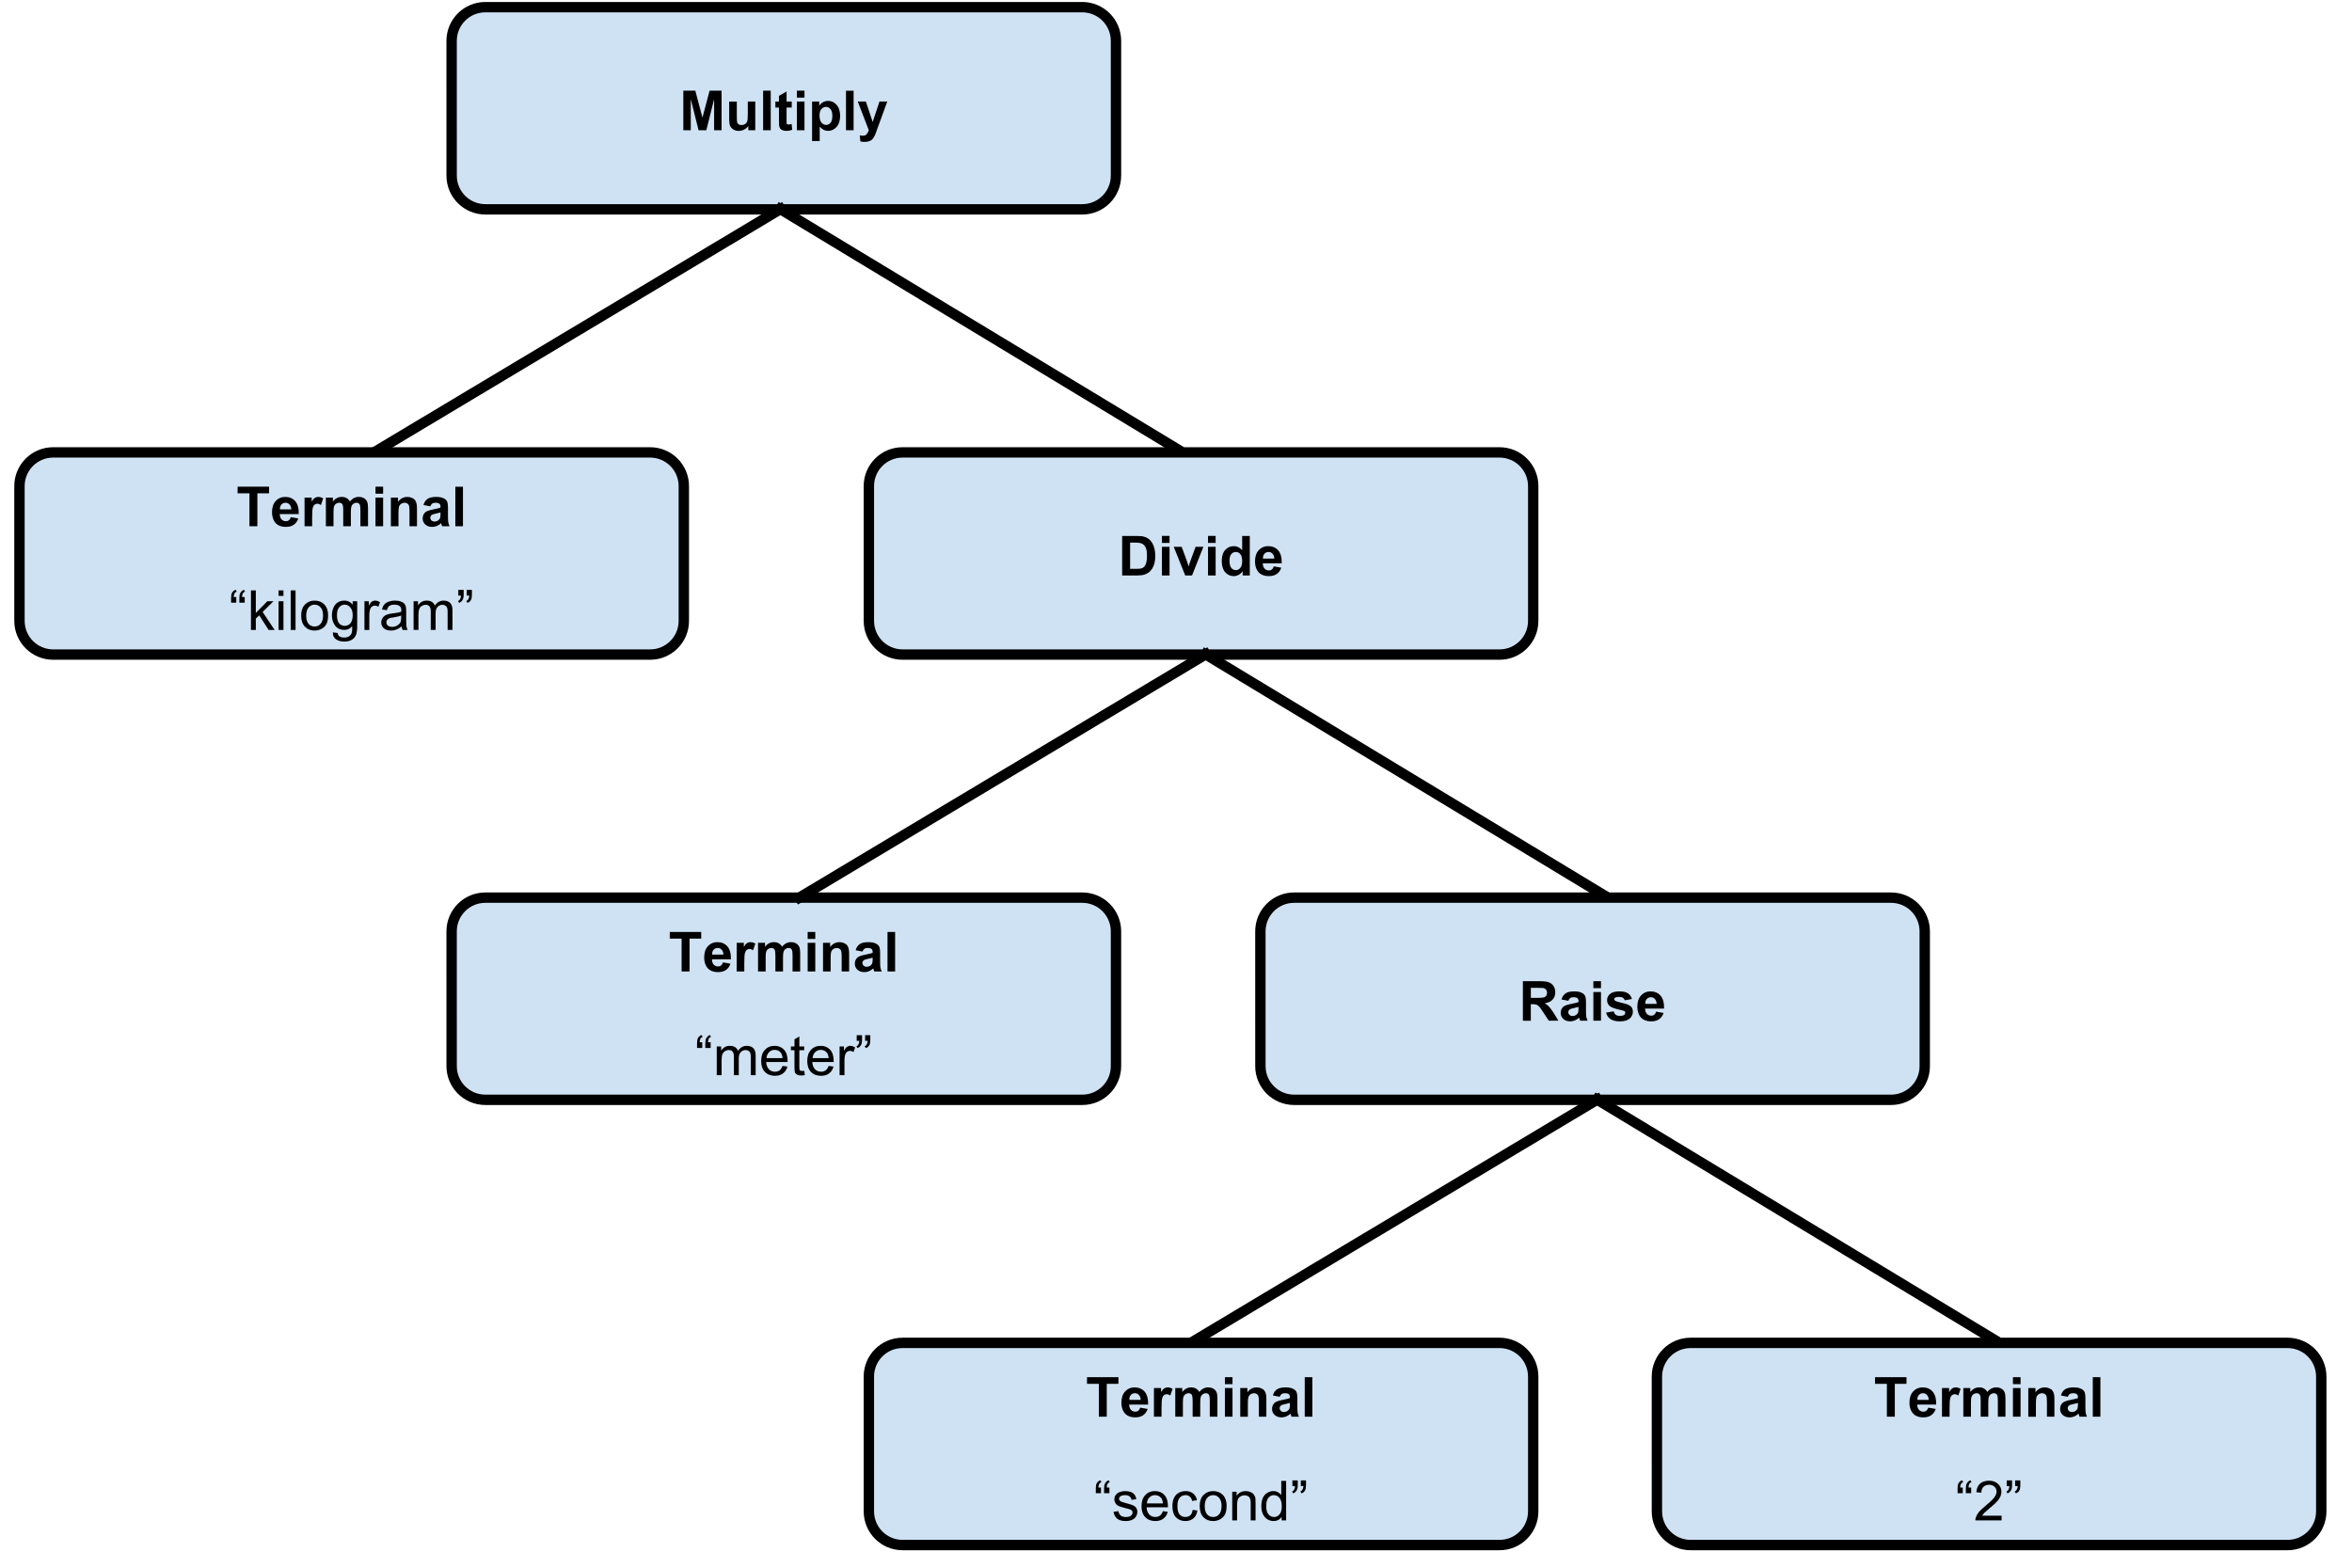<svg version="1.1" viewBox="0.0 0.0 226.772 151.181" fill="none" stroke="none" stroke-linecap="square" stroke-miterlimit="10" xmlns:xlink="http://www.w3.org/1999/xlink" xmlns="http://www.w3.org/2000/svg"><clipPath id="p.0"><path d="m0 0l226.772 0l0 151.181l-226.772 0l0 -151.181z" clip-rule="nonzero"/></clipPath><g clip-path="url(#p.0)"><path fill="#000000" fill-opacity="0.0" d="m0 0l226.772 0l0 151.181l-226.772 0z" fill-rule="evenodd"/><path fill="#cfe2f3" d="m43.544 3.94l0 0c0 -1.795 1.455 -3.249 3.249 -3.249l57.556 0c0.862 0 1.688 0.342 2.298 0.952c0.609 0.609 0.952 1.436 0.952 2.298l0 12.998c0 1.795 -1.455 3.249 -3.249 3.249l-57.556 0c-1.795 0 -3.249 -1.455 -3.249 -3.249z" fill-rule="evenodd"/><path stroke="#000000" stroke-width="1.0" stroke-linejoin="round" stroke-linecap="butt" d="m43.544 3.94l0 0c0 -1.795 1.455 -3.249 3.249 -3.249l57.556 0c0.862 0 1.688 0.342 2.298 0.952c0.609 0.609 0.952 1.436 0.952 2.298l0 12.998c0 1.795 -1.455 3.249 -3.249 3.249l-57.556 0c-1.795 0 -3.249 -1.455 -3.249 -3.249z" fill-rule="evenodd"/><path fill="#000000" fill-opacity="0.0" d="m43.544 0.69l64.055 0l0 19.496l-64.055 0z" fill-rule="evenodd"/><path fill="#000000" d="m65.884 12.559l0 -3.812l1.156 0l0.688 2.594l0.688 -2.594l1.156 0l0 3.812l-0.719 0l0 -3.0l-0.75 3.0l-0.75 0l-0.75 -3.0l0 3.0l-0.719 0zm6.266 0l0 -0.406q-0.156 0.219 -0.406 0.344q-0.234 0.125 -0.516 0.125q-0.281 0 -0.5 -0.125q-0.219 -0.125 -0.328 -0.344q-0.094 -0.219 -0.094 -0.609l0 -1.75l0.734 0l0 1.266q0 0.594 0.031 0.734q0.047 0.125 0.156 0.203q0.109 0.062 0.281 0.062q0.188 0 0.328 -0.094q0.156 -0.109 0.203 -0.25q0.062 -0.156 0.062 -0.75l0 -1.172l0.719 0l0 2.766l-0.672 0zm1.427 0l0 -3.812l0.734 0l0 3.812l-0.734 0zm2.762 -2.766l0 0.578l-0.5 0l0 1.125q0 0.328 0 0.391q0.016 0.062 0.062 0.094q0.062 0.031 0.141 0.031q0.094 0 0.281 -0.062l0.062 0.562q-0.25 0.109 -0.578 0.109q-0.188 0 -0.359 -0.062q-0.156 -0.062 -0.234 -0.172q-0.062 -0.109 -0.094 -0.281q-0.016 -0.141 -0.016 -0.516l0 -1.219l-0.344 0l0 -0.578l0.344 0l0 -0.547l0.734 -0.422l0 0.969l0.5 0zm0.493 -0.375l0 -0.672l0.734 0l0 0.672l-0.734 0zm0 3.141l0 -2.766l0.734 0l0 2.766l-0.734 0zm1.465 -2.766l0.688 0l0 0.406q0.125 -0.203 0.344 -0.328q0.234 -0.141 0.516 -0.141q0.484 0 0.812 0.375q0.344 0.375 0.344 1.062q0 0.688 -0.344 1.078q-0.344 0.375 -0.812 0.375q-0.234 0 -0.422 -0.094q-0.188 -0.094 -0.391 -0.312l0 1.391l-0.734 0l0 -3.812zm0.719 1.344q0 0.453 0.188 0.688q0.188 0.219 0.453 0.219q0.25 0 0.422 -0.203q0.172 -0.203 0.172 -0.672q0 -0.438 -0.172 -0.641q-0.172 -0.219 -0.438 -0.219q-0.266 0 -0.453 0.219q-0.172 0.203 -0.172 0.609zm2.552 1.422l0 -3.812l0.734 0l0 3.812l-0.734 0zm1.137 -2.766l0.781 0l0.656 1.969l0.656 -1.969l0.75 0l-0.969 2.656l-0.172 0.484q-0.109 0.25 -0.203 0.375q-0.078 0.125 -0.188 0.203q-0.109 0.078 -0.281 0.125q-0.156 0.047 -0.375 0.047q-0.203 0 -0.406 -0.047l-0.062 -0.578q0.172 0.031 0.297 0.031q0.266 0 0.375 -0.156q0.125 -0.141 0.203 -0.375l-1.062 -2.766z" fill-rule="nonzero"/><path fill="#000000" fill-opacity="0.0" d="m75.242 20.169l-39.139 23.434" fill-rule="evenodd"/><path stroke="#000000" stroke-width="1.0" stroke-linejoin="round" stroke-linecap="butt" d="m75.242 20.169l-39.139 23.434" fill-rule="evenodd"/><path fill="#000000" fill-opacity="0.0" d="m75.242 20.169l38.238 23.127" fill-rule="evenodd"/><path stroke="#000000" stroke-width="1.0" stroke-linejoin="round" stroke-linecap="butt" d="m75.242 20.169l38.238 23.127" fill-rule="evenodd"/><path fill="#cfe2f3" d="m83.773 46.877l0 0c0 -1.795 1.455 -3.249 3.249 -3.249l57.556 0c0.862 0 1.688 0.342 2.298 0.952c0.609 0.609 0.952 1.436 0.952 2.298l0 12.998c0 1.795 -1.455 3.249 -3.249 3.249l-57.556 0c-1.795 0 -3.249 -1.455 -3.249 -3.249z" fill-rule="evenodd"/><path stroke="#000000" stroke-width="1.0" stroke-linejoin="round" stroke-linecap="butt" d="m83.773 46.877l0 0c0 -1.795 1.455 -3.249 3.249 -3.249l57.556 0c0.862 0 1.688 0.342 2.298 0.952c0.609 0.609 0.952 1.436 0.952 2.298l0 12.998c0 1.795 -1.455 3.249 -3.249 3.249l-57.556 0c-1.795 0 -3.249 -1.455 -3.249 -3.249z" fill-rule="evenodd"/><path fill="#000000" fill-opacity="0.0" d="m83.773 43.628l64.055 0l0 19.496l-64.055 0z" fill-rule="evenodd"/><path fill="#000000" d="m108.196 51.683l1.406 0q0.469 0 0.719 0.078q0.344 0.094 0.578 0.344q0.234 0.25 0.359 0.625q0.125 0.359 0.125 0.891q0 0.469 -0.109 0.812q-0.141 0.422 -0.406 0.672q-0.203 0.203 -0.547 0.312q-0.25 0.078 -0.688 0.078l-1.438 0l0 -3.812zm0.766 0.641l0 2.531l0.578 0q0.312 0 0.469 -0.031q0.188 -0.047 0.297 -0.156q0.125 -0.125 0.203 -0.375q0.078 -0.266 0.078 -0.703q0 -0.438 -0.078 -0.672q-0.078 -0.234 -0.219 -0.359q-0.141 -0.141 -0.344 -0.188q-0.172 -0.047 -0.641 -0.047l-0.344 0zm3.067 0.031l0 -0.672l0.734 0l0 0.672l-0.734 0zm0 3.141l0 -2.766l0.734 0l0 2.766l-0.734 0zm2.246 0l-1.109 -2.766l0.766 0l0.516 1.406l0.156 0.484q0.062 -0.188 0.078 -0.25q0.031 -0.109 0.078 -0.234l0.516 -1.406l0.75 0l-1.094 2.766l-0.656 0zm2.198 -3.141l0 -0.672l0.734 0l0 0.672l-0.734 0zm0 3.141l0 -2.766l0.734 0l0 2.766l-0.734 0zm4.027 0l-0.688 0l0 -0.406q-0.172 0.234 -0.406 0.359q-0.219 0.109 -0.453 0.109q-0.484 0 -0.828 -0.375q-0.328 -0.391 -0.328 -1.078q0 -0.703 0.328 -1.062q0.328 -0.375 0.844 -0.375q0.453 0 0.797 0.391l0 -1.375l0.734 0l0 3.812zm-1.953 -1.438q0 0.438 0.125 0.641q0.172 0.281 0.484 0.281q0.25 0 0.422 -0.203q0.188 -0.219 0.188 -0.656q0 -0.469 -0.172 -0.672q-0.172 -0.219 -0.438 -0.219q-0.266 0 -0.438 0.203q-0.172 0.203 -0.172 0.625zm4.27 0.562l0.719 0.125q-0.125 0.391 -0.438 0.609q-0.297 0.203 -0.75 0.203q-0.734 0 -1.078 -0.469q-0.266 -0.375 -0.266 -0.953q0 -0.688 0.359 -1.078q0.359 -0.391 0.906 -0.391q0.609 0 0.969 0.406q0.359 0.406 0.344 1.25l-1.828 0q0 0.328 0.172 0.516q0.172 0.172 0.422 0.172q0.172 0 0.281 -0.094q0.125 -0.094 0.188 -0.297zm0.047 -0.75q-0.016 -0.312 -0.172 -0.469q-0.156 -0.172 -0.375 -0.172q-0.25 0 -0.406 0.172q-0.156 0.172 -0.141 0.469l1.094 0z" fill-rule="nonzero"/><path fill="#cfe2f3" d="m1.877 46.877l0 0c0 -1.795 1.455 -3.249 3.249 -3.249l57.556 0c0.862 0 1.688 0.342 2.298 0.952c0.609 0.609 0.952 1.436 0.952 2.298l0 12.998c0 1.795 -1.455 3.249 -3.249 3.249l-57.556 0c-1.795 0 -3.249 -1.455 -3.249 -3.249z" fill-rule="evenodd"/><path stroke="#000000" stroke-width="1.0" stroke-linejoin="round" stroke-linecap="butt" d="m1.877 46.877l0 0c0 -1.795 1.455 -3.249 3.249 -3.249l57.556 0c0.862 0 1.688 0.342 2.298 0.952c0.609 0.609 0.952 1.436 0.952 2.298l0 12.998c0 1.795 -1.455 3.249 -3.249 3.249l-57.556 0c-1.795 0 -3.249 -1.455 -3.249 -3.249z" fill-rule="evenodd"/><path fill="#000000" fill-opacity="0.0" d="m1.877 43.628l64.055 0l0 19.496l-64.055 0z" fill-rule="evenodd"/><path fill="#000000" d="m24.051 50.748l0 -3.172l-1.141 0l0 -0.641l3.031 0l0 0.641l-1.125 0l0 3.172l-0.766 0zm3.989 -0.875l0.719 0.125q-0.125 0.391 -0.438 0.609q-0.297 0.203 -0.75 0.203q-0.734 0 -1.078 -0.469q-0.266 -0.375 -0.266 -0.953q0 -0.688 0.359 -1.078q0.359 -0.391 0.906 -0.391q0.609 0 0.969 0.406q0.359 0.406 0.344 1.25l-1.828 0q0 0.328 0.172 0.516q0.172 0.172 0.422 0.172q0.172 0 0.281 -0.094q0.125 -0.094 0.188 -0.297zm0.047 -0.75q-0.016 -0.312 -0.172 -0.469q-0.156 -0.172 -0.375 -0.172q-0.25 0 -0.406 0.172q-0.156 0.172 -0.141 0.469l1.094 0zm2.01 1.625l-0.734 0l0 -2.766l0.688 0l0 0.391q0.172 -0.281 0.312 -0.359q0.141 -0.094 0.312 -0.094q0.25 0 0.484 0.141l-0.219 0.641q-0.188 -0.125 -0.344 -0.125q-0.156 0 -0.266 0.094q-0.109 0.078 -0.172 0.297q-0.062 0.219 -0.062 0.922l0 0.859zm1.324 -2.766l0.672 0l0 0.375q0.359 -0.438 0.859 -0.438q0.266 0 0.453 0.109q0.203 0.109 0.328 0.328q0.188 -0.219 0.391 -0.328q0.219 -0.109 0.453 -0.109q0.312 0 0.516 0.125q0.219 0.125 0.312 0.359q0.078 0.188 0.078 0.578l0 1.766l-0.734 0l0 -1.578q0 -0.406 -0.078 -0.531q-0.094 -0.156 -0.312 -0.156q-0.141 0 -0.281 0.094q-0.141 0.094 -0.203 0.281q-0.047 0.172 -0.047 0.562l0 1.328l-0.734 0l0 -1.516q0 -0.406 -0.047 -0.516q-0.031 -0.125 -0.125 -0.172q-0.078 -0.062 -0.219 -0.062q-0.156 0 -0.297 0.094q-0.141 0.094 -0.203 0.266q-0.047 0.172 -0.047 0.562l0 1.344l-0.734 0l0 -2.766zm4.784 -0.375l0 -0.672l0.734 0l0 0.672l-0.734 0zm0 3.141l0 -2.766l0.734 0l0 2.766l-0.734 0zm3.996 0l-0.719 0l0 -1.406q0 -0.453 -0.047 -0.578q-0.047 -0.141 -0.156 -0.203q-0.109 -0.078 -0.25 -0.078q-0.203 0 -0.359 0.109q-0.141 0.094 -0.203 0.266q-0.047 0.172 -0.047 0.641l0 1.25l-0.734 0l0 -2.766l0.688 0l0 0.406q0.359 -0.469 0.906 -0.469q0.234 0 0.438 0.094q0.203 0.078 0.297 0.219q0.109 0.141 0.141 0.312q0.047 0.172 0.047 0.484l0 1.719zm1.286 -1.922l-0.656 -0.125q0.109 -0.391 0.375 -0.578q0.281 -0.203 0.828 -0.203q0.484 0 0.719 0.125q0.25 0.109 0.344 0.297q0.094 0.172 0.094 0.641l0 0.859q0 0.359 0.031 0.531q0.031 0.172 0.125 0.375l-0.719 0q-0.031 -0.078 -0.078 -0.219q-0.016 -0.062 -0.016 -0.078q-0.188 0.172 -0.406 0.266q-0.219 0.094 -0.453 0.094q-0.422 0 -0.672 -0.234q-0.25 -0.234 -0.25 -0.578q0 -0.234 0.109 -0.422q0.109 -0.188 0.312 -0.281q0.203 -0.094 0.594 -0.172q0.5 -0.094 0.703 -0.172l0 -0.078q0 -0.219 -0.109 -0.297q-0.094 -0.094 -0.391 -0.094q-0.188 0 -0.297 0.078q-0.109 0.078 -0.188 0.266zm0.984 0.594q-0.141 0.047 -0.453 0.109q-0.297 0.062 -0.391 0.125q-0.141 0.109 -0.141 0.266q0 0.156 0.109 0.266q0.125 0.109 0.297 0.109q0.203 0 0.375 -0.125q0.141 -0.109 0.172 -0.25q0.031 -0.094 0.031 -0.359l0 -0.141zm1.432 1.328l0 -3.812l0.734 0l0 3.812l-0.734 0z" fill-rule="nonzero"/><path fill="#000000" d="m22.782 57.576l0 0.547l-0.5 0l0 -0.438q0 -0.344 0.078 -0.5q0.109 -0.203 0.344 -0.312l0.125 0.172q-0.156 0.062 -0.219 0.188q-0.062 0.109 -0.078 0.344l0.25 0zm0.812 0l0 0.547l-0.516 0l0 -0.438q0 -0.344 0.094 -0.5q0.109 -0.203 0.344 -0.312l0.109 0.172q-0.141 0.062 -0.219 0.188q-0.062 0.109 -0.062 0.344l0.25 0zm0.602 3.172l0 -3.812l0.469 0l0 2.172l1.109 -1.125l0.594 0l-1.047 1.031l1.156 1.734l-0.578 0l-0.906 -1.406l-0.328 0.312l0 1.094l-0.469 0zm2.664 -3.281l0 -0.531l0.469 0l0 0.531l-0.469 0zm0 3.281l0 -2.766l0.469 0l0 2.766l-0.469 0zm1.168 0l0 -3.812l0.469 0l0 3.812l-0.469 0zm1.012 -1.375q0 -0.781 0.438 -1.141q0.344 -0.312 0.859 -0.312q0.578 0 0.938 0.375q0.359 0.375 0.359 1.031q0 0.531 -0.156 0.844q-0.156 0.297 -0.469 0.469q-0.312 0.172 -0.672 0.172q-0.578 0 -0.938 -0.375q-0.359 -0.375 -0.359 -1.062zm0.484 0q0 0.531 0.234 0.797q0.234 0.25 0.578 0.25q0.359 0 0.578 -0.266q0.234 -0.266 0.234 -0.797q0 -0.516 -0.234 -0.781q-0.234 -0.266 -0.578 -0.266q-0.344 0 -0.578 0.266q-0.234 0.266 -0.234 0.797zm2.573 1.609l0.453 0.062q0.031 0.203 0.156 0.312q0.172 0.125 0.484 0.125q0.328 0 0.5 -0.141q0.172 -0.125 0.234 -0.359q0.047 -0.141 0.031 -0.594q-0.297 0.359 -0.766 0.359q-0.562 0 -0.875 -0.406q-0.312 -0.422 -0.312 -0.984q0 -0.406 0.141 -0.734q0.141 -0.344 0.406 -0.516q0.281 -0.188 0.656 -0.188q0.484 0 0.797 0.391l0 -0.328l0.438 0l0 2.391q0 0.641 -0.141 0.906q-0.125 0.281 -0.406 0.438q-0.281 0.156 -0.703 0.156q-0.5 0 -0.812 -0.234q-0.297 -0.219 -0.281 -0.656zm0.391 -1.672q0 0.547 0.203 0.797q0.219 0.25 0.547 0.25q0.328 0 0.547 -0.25q0.219 -0.25 0.219 -0.781q0 -0.5 -0.234 -0.75q-0.219 -0.266 -0.531 -0.266q-0.312 0 -0.531 0.25q-0.219 0.25 -0.219 0.75zm2.651 1.438l0 -2.766l0.422 0l0 0.422q0.156 -0.297 0.297 -0.391q0.141 -0.094 0.297 -0.094q0.25 0 0.484 0.156l-0.156 0.438q-0.172 -0.109 -0.344 -0.109q-0.156 0 -0.281 0.094q-0.125 0.094 -0.172 0.25q-0.078 0.25 -0.078 0.547l0 1.453l-0.469 0zm3.587 -0.344q-0.266 0.219 -0.516 0.312q-0.234 0.094 -0.5 0.094q-0.453 0 -0.703 -0.219q-0.25 -0.219 -0.25 -0.578q0 -0.203 0.094 -0.359q0.094 -0.172 0.234 -0.266q0.156 -0.109 0.344 -0.156q0.141 -0.047 0.422 -0.078q0.562 -0.062 0.828 -0.156q0.016 -0.094 0.016 -0.125q0 -0.281 -0.141 -0.406q-0.172 -0.156 -0.531 -0.156q-0.328 0 -0.484 0.125q-0.156 0.109 -0.234 0.406l-0.469 -0.062q0.062 -0.297 0.203 -0.469q0.156 -0.188 0.422 -0.281q0.266 -0.109 0.625 -0.109q0.359 0 0.578 0.094q0.219 0.078 0.328 0.203q0.109 0.125 0.141 0.312q0.031 0.125 0.031 0.438l0 0.625q0 0.656 0.031 0.828q0.031 0.172 0.109 0.328l-0.484 0q-0.078 -0.141 -0.094 -0.344zm-0.047 -1.047q-0.25 0.109 -0.766 0.188q-0.281 0.031 -0.406 0.094q-0.109 0.047 -0.188 0.156q-0.062 0.094 -0.062 0.219q0 0.188 0.141 0.312q0.141 0.125 0.422 0.125q0.266 0 0.469 -0.125q0.219 -0.125 0.328 -0.328q0.062 -0.156 0.062 -0.469l0 -0.172zm1.198 1.391l0 -2.766l0.422 0l0 0.391q0.141 -0.203 0.344 -0.328q0.219 -0.125 0.5 -0.125q0.312 0 0.5 0.125q0.203 0.125 0.281 0.359q0.328 -0.484 0.844 -0.484q0.422 0 0.641 0.234q0.219 0.219 0.219 0.703l0 1.891l-0.469 0l0 -1.734q0 -0.281 -0.047 -0.406q-0.047 -0.125 -0.172 -0.203q-0.109 -0.078 -0.266 -0.078q-0.297 0 -0.484 0.203q-0.188 0.188 -0.188 0.609l0 1.609l-0.469 0l0 -1.797q0 -0.312 -0.125 -0.469q-0.109 -0.156 -0.375 -0.156q-0.188 0 -0.359 0.109q-0.172 0.094 -0.25 0.297q-0.078 0.203 -0.078 0.578l0 1.438l-0.469 0zm4.313 -3.312l0 -0.547l0.516 0l0 0.438q0 0.344 -0.094 0.5q-0.109 0.219 -0.344 0.312l-0.109 -0.172q0.141 -0.062 0.203 -0.188q0.078 -0.125 0.078 -0.344l-0.25 0zm0.812 0l0 -0.547l0.5 0l0 0.438q0 0.344 -0.078 0.5q-0.109 0.219 -0.344 0.312l-0.125 -0.172q0.141 -0.062 0.203 -0.188q0.078 -0.125 0.094 -0.344l-0.25 0z" fill-rule="nonzero"/><path fill="#cfe2f3" d="m43.544 89.814l0 0c0 -1.795 1.455 -3.249 3.249 -3.249l57.556 0c0.862 0 1.688 0.342 2.298 0.952c0.609 0.609 0.952 1.436 0.952 2.298l0 12.998c0 1.795 -1.455 3.249 -3.249 3.249l-57.556 0c-1.795 0 -3.249 -1.455 -3.249 -3.249z" fill-rule="evenodd"/><path stroke="#000000" stroke-width="1.0" stroke-linejoin="round" stroke-linecap="butt" d="m43.544 89.814l0 0c0 -1.795 1.455 -3.249 3.249 -3.249l57.556 0c0.862 0 1.688 0.342 2.298 0.952c0.609 0.609 0.952 1.436 0.952 2.298l0 12.998c0 1.795 -1.455 3.249 -3.249 3.249l-57.556 0c-1.795 0 -3.249 -1.455 -3.249 -3.249z" fill-rule="evenodd"/><path fill="#000000" fill-opacity="0.0" d="m43.544 86.565l64.055 0l0 19.496l-64.055 0z" fill-rule="evenodd"/><path fill="#000000" d="m65.718 93.685l0 -3.172l-1.141 0l0 -0.641l3.031 0l0 0.641l-1.125 0l0 3.172l-0.766 0zm3.989 -0.875l0.719 0.125q-0.125 0.391 -0.438 0.609q-0.297 0.203 -0.75 0.203q-0.734 0 -1.078 -0.469q-0.266 -0.375 -0.266 -0.953q0 -0.688 0.359 -1.078q0.359 -0.391 0.906 -0.391q0.609 0 0.969 0.406q0.359 0.406 0.344 1.25l-1.828 0q0 0.328 0.172 0.516q0.172 0.172 0.422 0.172q0.172 0 0.281 -0.094q0.125 -0.094 0.188 -0.297zm0.047 -0.75q-0.016 -0.312 -0.172 -0.469q-0.156 -0.172 -0.375 -0.172q-0.25 0 -0.406 0.172q-0.156 0.172 -0.141 0.469l1.094 0zm2.01 1.625l-0.734 0l0 -2.766l0.688 0l0 0.391q0.172 -0.281 0.312 -0.359q0.141 -0.094 0.312 -0.094q0.25 0 0.484 0.141l-0.219 0.641q-0.188 -0.125 -0.344 -0.125q-0.156 0 -0.266 0.094q-0.109 0.078 -0.172 0.297q-0.062 0.219 -0.062 0.922l0 0.859zm1.324 -2.766l0.672 0l0 0.375q0.359 -0.438 0.859 -0.438q0.266 0 0.453 0.109q0.203 0.109 0.328 0.328q0.188 -0.219 0.391 -0.328q0.219 -0.109 0.453 -0.109q0.312 0 0.516 0.125q0.219 0.125 0.312 0.359q0.078 0.188 0.078 0.578l0 1.766l-0.734 0l0 -1.578q0 -0.406 -0.078 -0.531q-0.094 -0.156 -0.312 -0.156q-0.141 0 -0.281 0.094q-0.141 0.094 -0.203 0.281q-0.047 0.172 -0.047 0.562l0 1.328l-0.734 0l0 -1.516q0 -0.406 -0.047 -0.516q-0.031 -0.125 -0.125 -0.172q-0.078 -0.062 -0.219 -0.062q-0.156 0 -0.297 0.094q-0.141 0.094 -0.203 0.266q-0.047 0.172 -0.047 0.562l0 1.344l-0.734 0l0 -2.766zm4.784 -0.375l0 -0.672l0.734 0l0 0.672l-0.734 0zm0 3.141l0 -2.766l0.734 0l0 2.766l-0.734 0zm3.996 0l-0.719 0l0 -1.406q0 -0.453 -0.047 -0.578q-0.047 -0.141 -0.156 -0.203q-0.109 -0.078 -0.25 -0.078q-0.203 0 -0.359 0.109q-0.141 0.094 -0.203 0.266q-0.047 0.172 -0.047 0.641l0 1.25l-0.734 0l0 -2.766l0.688 0l0 0.406q0.359 -0.469 0.906 -0.469q0.234 0 0.438 0.094q0.203 0.078 0.297 0.219q0.109 0.141 0.141 0.312q0.047 0.172 0.047 0.484l0 1.719zm1.286 -1.922l-0.656 -0.125q0.109 -0.391 0.375 -0.578q0.281 -0.203 0.828 -0.203q0.484 0 0.719 0.125q0.25 0.109 0.344 0.297q0.094 0.172 0.094 0.641l0 0.859q0 0.359 0.031 0.531q0.031 0.172 0.125 0.375l-0.719 0q-0.031 -0.078 -0.078 -0.219q-0.016 -0.062 -0.016 -0.078q-0.188 0.172 -0.406 0.266q-0.219 0.094 -0.453 0.094q-0.422 0 -0.672 -0.234q-0.25 -0.234 -0.25 -0.578q0 -0.234 0.109 -0.422q0.109 -0.188 0.312 -0.281q0.203 -0.094 0.594 -0.172q0.5 -0.094 0.703 -0.172l0 -0.078q0 -0.219 -0.109 -0.297q-0.094 -0.094 -0.391 -0.094q-0.188 0 -0.297 0.078q-0.109 0.078 -0.188 0.266zm0.984 0.594q-0.141 0.047 -0.453 0.109q-0.297 0.062 -0.391 0.125q-0.141 0.109 -0.141 0.266q0 0.156 0.109 0.266q0.125 0.109 0.297 0.109q0.203 0 0.375 -0.125q0.141 -0.109 0.172 -0.25q0.031 -0.094 0.031 -0.359l0 -0.141zm1.432 1.328l0 -3.812l0.734 0l0 3.812l-0.734 0z" fill-rule="nonzero"/><path fill="#000000" d="m67.707 100.513l0 0.547l-0.5 0l0 -0.438q0 -0.344 0.078 -0.5q0.109 -0.203 0.344 -0.312l0.125 0.172q-0.156 0.062 -0.219 0.188q-0.062 0.109 -0.078 0.344l0.25 0zm0.812 0l0 0.547l-0.516 0l0 -0.438q0 -0.344 0.094 -0.5q0.109 -0.203 0.344 -0.312l0.109 0.172q-0.141 0.062 -0.219 0.188q-0.062 0.109 -0.062 0.344l0.25 0zm0.587 3.172l0 -2.766l0.422 0l0 0.391q0.141 -0.203 0.344 -0.328q0.219 -0.125 0.5 -0.125q0.312 0 0.5 0.125q0.203 0.125 0.281 0.359q0.328 -0.484 0.844 -0.484q0.422 0 0.641 0.234q0.219 0.219 0.219 0.703l0 1.891l-0.469 0l0 -1.734q0 -0.281 -0.047 -0.406q-0.047 -0.125 -0.172 -0.203q-0.109 -0.078 -0.266 -0.078q-0.297 0 -0.484 0.203q-0.188 0.188 -0.188 0.609l0 1.609l-0.469 0l0 -1.797q0 -0.312 -0.125 -0.469q-0.109 -0.156 -0.375 -0.156q-0.188 0 -0.359 0.109q-0.172 0.094 -0.25 0.297q-0.078 0.203 -0.078 0.578l0 1.438l-0.469 0zm6.345 -0.891l0.469 0.062q-0.109 0.422 -0.422 0.656q-0.297 0.234 -0.781 0.234q-0.609 0 -0.969 -0.375q-0.359 -0.375 -0.359 -1.047q0 -0.703 0.359 -1.078q0.359 -0.391 0.938 -0.391q0.562 0 0.906 0.375q0.344 0.375 0.344 1.062q0 0.047 0 0.125l-2.063 0q0.031 0.453 0.266 0.703q0.234 0.234 0.578 0.234q0.25 0 0.438 -0.125q0.188 -0.141 0.297 -0.438zm-1.547 -0.75l1.547 0q-0.031 -0.359 -0.172 -0.531q-0.234 -0.266 -0.594 -0.266q-0.312 0 -0.531 0.219q-0.219 0.203 -0.25 0.578zm3.635 1.219l0.062 0.422q-0.188 0.031 -0.344 0.031q-0.266 0 -0.406 -0.078q-0.141 -0.078 -0.203 -0.203q-0.047 -0.141 -0.047 -0.562l0 -1.594l-0.344 0l0 -0.359l0.344 0l0 -0.688l0.469 -0.281l0 0.969l0.469 0l0 0.359l-0.469 0l0 1.625q0 0.203 0.016 0.266q0.031 0.047 0.078 0.078q0.062 0.031 0.172 0.031q0.078 0 0.203 -0.016zm2.355 -0.469l0.469 0.062q-0.109 0.422 -0.422 0.656q-0.297 0.234 -0.781 0.234q-0.609 0 -0.969 -0.375q-0.359 -0.375 -0.359 -1.047q0 -0.703 0.359 -1.078q0.359 -0.391 0.938 -0.391q0.562 0 0.906 0.375q0.344 0.375 0.344 1.062q0 0.047 0 0.125l-2.062 0q0.031 0.453 0.266 0.703q0.234 0.234 0.578 0.234q0.25 0 0.438 -0.125q0.188 -0.141 0.297 -0.438zm-1.547 -0.75l1.547 0q-0.031 -0.359 -0.172 -0.531q-0.234 -0.266 -0.594 -0.266q-0.312 0 -0.531 0.219q-0.219 0.203 -0.25 0.578zm2.604 1.641l0 -2.766l0.422 0l0 0.422q0.156 -0.297 0.297 -0.391q0.141 -0.094 0.297 -0.094q0.25 0 0.484 0.156l-0.156 0.438q-0.172 -0.109 -0.344 -0.109q-0.156 0 -0.281 0.094q-0.125 0.094 -0.172 0.25q-0.078 0.25 -0.078 0.547l0 1.453l-0.469 0zm1.649 -3.312l0 -0.547l0.516 0l0 0.438q0 0.344 -0.094 0.5q-0.109 0.219 -0.344 0.312l-0.109 -0.172q0.141 -0.062 0.203 -0.188q0.078 -0.125 0.078 -0.344l-0.25 0zm0.812 0l0 -0.547l0.5 0l0 0.438q0 0.344 -0.078 0.5q-0.109 0.219 -0.344 0.312l-0.125 -0.172q0.141 -0.062 0.203 -0.188q0.078 -0.125 0.094 -0.344l-0.25 0z" fill-rule="nonzero"/><path fill="#000000" fill-opacity="0.0" d="m116.245 63.107l-39.139 23.434" fill-rule="evenodd"/><path stroke="#000000" stroke-width="1.0" stroke-linejoin="round" stroke-linecap="butt" d="m116.245 63.107l-39.139 23.434" fill-rule="evenodd"/><path fill="#000000" fill-opacity="0.0" d="m116.245 63.107l38.238 23.127" fill-rule="evenodd"/><path stroke="#000000" stroke-width="1.0" stroke-linejoin="round" stroke-linecap="butt" d="m116.245 63.107l38.238 23.127" fill-rule="evenodd"/><path fill="#cfe2f3" d="m121.523 89.814l0 0c0 -1.795 1.455 -3.249 3.249 -3.249l57.556 0c0.862 0 1.688 0.342 2.298 0.952c0.609 0.609 0.952 1.436 0.952 2.298l0 12.998c0 1.795 -1.455 3.249 -3.249 3.249l-57.556 0c-1.795 0 -3.249 -1.455 -3.249 -3.249z" fill-rule="evenodd"/><path stroke="#000000" stroke-width="1.0" stroke-linejoin="round" stroke-linecap="butt" d="m121.523 89.814l0 0c0 -1.795 1.455 -3.249 3.249 -3.249l57.556 0c0.862 0 1.688 0.342 2.298 0.952c0.609 0.609 0.952 1.436 0.952 2.298l0 12.998c0 1.795 -1.455 3.249 -3.249 3.249l-57.556 0c-1.795 0 -3.249 -1.455 -3.249 -3.249z" fill-rule="evenodd"/><path fill="#000000" fill-opacity="0.0" d="m121.523 86.565l64.055 0l0 19.496l-64.055 0z" fill-rule="evenodd"/><path fill="#000000" d="m146.832 98.433l0 -3.812l1.625 0q0.609 0 0.875 0.109q0.281 0.094 0.453 0.359q0.172 0.266 0.172 0.594q0 0.438 -0.266 0.719q-0.25 0.281 -0.75 0.344q0.25 0.156 0.406 0.328q0.172 0.172 0.453 0.609l0.453 0.75l-0.922 0l-0.547 -0.828q-0.297 -0.453 -0.406 -0.562q-0.109 -0.109 -0.234 -0.156q-0.125 -0.047 -0.391 -0.047l-0.156 0l0 1.594l-0.766 0zm0.766 -2.203l0.578 0q0.547 0 0.688 -0.047q0.141 -0.047 0.219 -0.156q0.078 -0.125 0.078 -0.281q0 -0.203 -0.109 -0.312q-0.094 -0.125 -0.281 -0.156q-0.094 -0.016 -0.562 -0.016l-0.609 0l0 0.969zm3.613 0.281l-0.656 -0.125q0.109 -0.391 0.375 -0.578q0.281 -0.203 0.828 -0.203q0.484 0 0.719 0.125q0.25 0.109 0.344 0.297q0.094 0.172 0.094 0.641l0 0.859q0 0.359 0.031 0.531q0.031 0.172 0.125 0.375l-0.719 0q-0.031 -0.078 -0.078 -0.219q-0.016 -0.062 -0.016 -0.078q-0.188 0.172 -0.406 0.266q-0.219 0.094 -0.453 0.094q-0.422 0 -0.672 -0.234q-0.25 -0.234 -0.25 -0.578q0 -0.234 0.109 -0.422q0.109 -0.188 0.312 -0.281q0.203 -0.094 0.594 -0.172q0.5 -0.094 0.703 -0.172l0 -0.078q0 -0.219 -0.109 -0.297q-0.094 -0.094 -0.391 -0.094q-0.188 0 -0.297 0.078q-0.109 0.078 -0.188 0.266zm0.984 0.594q-0.141 0.047 -0.453 0.109q-0.297 0.062 -0.391 0.125q-0.141 0.109 -0.141 0.266q0 0.156 0.109 0.266q0.125 0.109 0.297 0.109q0.203 0 0.375 -0.125q0.141 -0.109 0.172 -0.25q0.031 -0.094 0.031 -0.359l0 -0.141zm1.432 -1.812l0 -0.672l0.734 0l0 0.672l-0.734 0zm0 3.141l0 -2.766l0.734 0l0 2.766l-0.734 0zm1.23 -0.781l0.734 -0.125q0.047 0.219 0.188 0.328q0.141 0.109 0.406 0.109q0.281 0 0.422 -0.094q0.094 -0.078 0.094 -0.203q0 -0.078 -0.047 -0.141q-0.062 -0.047 -0.25 -0.094q-0.875 -0.188 -1.125 -0.359q-0.328 -0.219 -0.328 -0.625q0 -0.359 0.281 -0.594q0.297 -0.25 0.891 -0.25q0.562 0 0.844 0.188q0.281 0.188 0.375 0.547l-0.688 0.125q-0.047 -0.156 -0.172 -0.234q-0.125 -0.094 -0.344 -0.094q-0.297 0 -0.422 0.078q-0.078 0.062 -0.078 0.141q0 0.078 0.078 0.141q0.094 0.078 0.672 0.219q0.594 0.125 0.828 0.312q0.219 0.188 0.219 0.547q0 0.375 -0.312 0.656q-0.312 0.266 -0.938 0.266q-0.562 0 -0.906 -0.219q-0.328 -0.234 -0.422 -0.625zm4.823 -0.094l0.719 0.125q-0.125 0.391 -0.438 0.609q-0.297 0.203 -0.75 0.203q-0.734 0 -1.078 -0.469q-0.266 -0.375 -0.266 -0.953q0 -0.688 0.359 -1.078q0.359 -0.391 0.906 -0.391q0.609 0 0.969 0.406q0.359 0.406 0.344 1.25l-1.828 0q0 0.328 0.172 0.516q0.172 0.172 0.422 0.172q0.172 0 0.281 -0.094q0.125 -0.094 0.188 -0.297zm0.047 -0.75q-0.016 -0.312 -0.172 -0.469q-0.156 -0.172 -0.375 -0.172q-0.25 0 -0.406 0.172q-0.156 0.172 -0.141 0.469l1.094 0z" fill-rule="nonzero"/><path fill="#000000" fill-opacity="0.0" d="m153.995 106.044l-39.139 23.434" fill-rule="evenodd"/><path stroke="#000000" stroke-width="1.0" stroke-linejoin="round" stroke-linecap="butt" d="m153.995 106.044l-39.139 23.434" fill-rule="evenodd"/><path fill="#000000" fill-opacity="0.0" d="m153.995 106.044l38.238 23.127" fill-rule="evenodd"/><path stroke="#000000" stroke-width="1.0" stroke-linejoin="round" stroke-linecap="butt" d="m153.995 106.044l38.238 23.127" fill-rule="evenodd"/><path fill="#cfe2f3" d="m83.773 132.751l0 0c0 -1.795 1.455 -3.249 3.249 -3.249l57.556 0c0.862 0 1.688 0.342 2.298 0.952c0.609 0.609 0.952 1.436 0.952 2.298l0 12.998c0 1.795 -1.455 3.249 -3.249 3.249l-57.556 0c-1.795 0 -3.249 -1.455 -3.249 -3.249z" fill-rule="evenodd"/><path stroke="#000000" stroke-width="1.0" stroke-linejoin="round" stroke-linecap="butt" d="m83.773 132.751l0 0c0 -1.795 1.455 -3.249 3.249 -3.249l57.556 0c0.862 0 1.688 0.342 2.298 0.952c0.609 0.609 0.952 1.436 0.952 2.298l0 12.998c0 1.795 -1.455 3.249 -3.249 3.249l-57.556 0c-1.795 0 -3.249 -1.455 -3.249 -3.249z" fill-rule="evenodd"/><path fill="#000000" fill-opacity="0.0" d="m83.773 129.502l64.055 0l0 19.496l-64.055 0z" fill-rule="evenodd"/><path fill="#000000" d="m105.946 136.622l0 -3.172l-1.141 0l0 -0.641l3.031 0l0 0.641l-1.125 0l0 3.172l-0.766 0zm3.989 -0.875l0.719 0.125q-0.125 0.391 -0.438 0.609q-0.297 0.203 -0.75 0.203q-0.734 0 -1.078 -0.469q-0.266 -0.375 -0.266 -0.953q0 -0.688 0.359 -1.078q0.359 -0.391 0.906 -0.391q0.609 0 0.969 0.406q0.359 0.406 0.344 1.25l-1.828 0q0 0.328 0.172 0.516q0.172 0.172 0.422 0.172q0.172 0 0.281 -0.094q0.125 -0.094 0.188 -0.297zm0.047 -0.75q-0.016 -0.312 -0.172 -0.469q-0.156 -0.172 -0.375 -0.172q-0.25 0 -0.406 0.172q-0.156 0.172 -0.141 0.469l1.094 0zm2.01 1.625l-0.734 0l0 -2.766l0.688 0l0 0.391q0.172 -0.281 0.312 -0.359q0.141 -0.094 0.312 -0.094q0.25 0 0.484 0.141l-0.219 0.641q-0.188 -0.125 -0.344 -0.125q-0.156 0 -0.266 0.094q-0.109 0.078 -0.172 0.297q-0.062 0.219 -0.062 0.922l0 0.859zm1.324 -2.766l0.672 0l0 0.375q0.359 -0.438 0.859 -0.438q0.266 0 0.453 0.109q0.203 0.109 0.328 0.328q0.188 -0.219 0.391 -0.328q0.219 -0.109 0.453 -0.109q0.312 0 0.516 0.125q0.219 0.125 0.312 0.359q0.078 0.188 0.078 0.578l0 1.766l-0.734 0l0 -1.578q0 -0.406 -0.078 -0.531q-0.094 -0.156 -0.312 -0.156q-0.141 0 -0.281 0.094q-0.141 0.094 -0.203 0.281q-0.047 0.172 -0.047 0.562l0 1.328l-0.734 0l0 -1.516q0 -0.406 -0.047 -0.516q-0.031 -0.125 -0.125 -0.172q-0.078 -0.062 -0.219 -0.062q-0.156 0 -0.297 0.094q-0.141 0.094 -0.203 0.266q-0.047 0.172 -0.047 0.562l0 1.344l-0.734 0l0 -2.766zm4.784 -0.375l0 -0.672l0.734 0l0 0.672l-0.734 0zm0 3.141l0 -2.766l0.734 0l0 2.766l-0.734 0zm3.996 0l-0.719 0l0 -1.406q0 -0.453 -0.047 -0.578q-0.047 -0.141 -0.156 -0.203q-0.109 -0.078 -0.25 -0.078q-0.203 0 -0.359 0.109q-0.141 0.094 -0.203 0.266q-0.047 0.172 -0.047 0.641l0 1.25l-0.734 0l0 -2.766l0.688 0l0 0.406q0.359 -0.469 0.906 -0.469q0.234 0 0.438 0.094q0.203 0.078 0.297 0.219q0.109 0.141 0.141 0.312q0.047 0.172 0.047 0.484l0 1.719zm1.286 -1.922l-0.656 -0.125q0.109 -0.391 0.375 -0.578q0.281 -0.203 0.828 -0.203q0.484 0 0.719 0.125q0.25 0.109 0.344 0.297q0.094 0.172 0.094 0.641l0 0.859q0 0.359 0.031 0.531q0.031 0.172 0.125 0.375l-0.719 0q-0.031 -0.078 -0.078 -0.219q-0.016 -0.062 -0.016 -0.078q-0.188 0.172 -0.406 0.266q-0.219 0.094 -0.453 0.094q-0.422 0 -0.672 -0.234q-0.25 -0.234 -0.25 -0.578q0 -0.234 0.109 -0.422q0.109 -0.188 0.312 -0.281q0.203 -0.094 0.594 -0.172q0.5 -0.094 0.703 -0.172l0 -0.078q0 -0.219 -0.109 -0.297q-0.094 -0.094 -0.391 -0.094q-0.188 0 -0.297 0.078q-0.109 0.078 -0.188 0.266zm0.984 0.594q-0.141 0.047 -0.453 0.109q-0.297 0.062 -0.391 0.125q-0.141 0.109 -0.141 0.266q0 0.156 0.109 0.266q0.125 0.109 0.297 0.109q0.203 0 0.375 -0.125q0.141 -0.109 0.172 -0.25q0.031 -0.094 0.031 -0.359l0 -0.141zm1.432 1.328l0 -3.812l0.734 0l0 3.812l-0.734 0z" fill-rule="nonzero"/><path fill="#000000" d="m106.154 143.45l0 0.547l-0.5 0l0 -0.438q0 -0.344 0.078 -0.5q0.109 -0.203 0.344 -0.312l0.125 0.172q-0.156 0.062 -0.219 0.188q-0.062 0.109 -0.078 0.344l0.25 0zm0.812 0l0 0.547l-0.516 0l0 -0.438q0 -0.344 0.094 -0.5q0.109 -0.203 0.344 -0.312l0.109 0.172q-0.141 0.062 -0.219 0.188q-0.062 0.109 -0.062 0.344l0.25 0zm0.399 2.344l0.469 -0.062q0.047 0.266 0.219 0.422q0.172 0.141 0.5 0.141q0.328 0 0.484 -0.125q0.156 -0.125 0.156 -0.312q0 -0.156 -0.141 -0.25q-0.094 -0.062 -0.484 -0.156q-0.516 -0.125 -0.719 -0.219q-0.188 -0.094 -0.297 -0.266q-0.109 -0.172 -0.109 -0.375q0 -0.188 0.078 -0.344q0.094 -0.156 0.25 -0.266q0.109 -0.078 0.297 -0.125q0.188 -0.062 0.406 -0.062q0.312 0 0.562 0.094q0.25 0.094 0.359 0.266q0.125 0.156 0.172 0.422l-0.469 0.062q-0.031 -0.219 -0.188 -0.328q-0.141 -0.125 -0.406 -0.125q-0.328 0 -0.469 0.109q-0.141 0.094 -0.141 0.25q0 0.078 0.062 0.156q0.062 0.078 0.188 0.125q0.062 0.031 0.406 0.125q0.5 0.125 0.688 0.219q0.203 0.078 0.312 0.25q0.109 0.156 0.109 0.391q0 0.234 -0.141 0.453q-0.125 0.203 -0.391 0.312q-0.25 0.109 -0.578 0.109q-0.531 0 -0.828 -0.219q-0.281 -0.234 -0.359 -0.672zm4.758 -0.062l0.469 0.062q-0.109 0.422 -0.422 0.656q-0.297 0.234 -0.781 0.234q-0.609 0 -0.969 -0.375q-0.359 -0.375 -0.359 -1.047q0 -0.703 0.359 -1.078q0.359 -0.391 0.938 -0.391q0.562 0 0.906 0.375q0.344 0.375 0.344 1.062q0 0.047 0 0.125l-2.062 0q0.031 0.453 0.266 0.703q0.234 0.234 0.578 0.234q0.25 0 0.438 -0.125q0.188 -0.141 0.297 -0.438zm-1.547 -0.75l1.547 0q-0.031 -0.359 -0.172 -0.531q-0.234 -0.266 -0.594 -0.266q-0.312 0 -0.531 0.219q-0.219 0.203 -0.25 0.578zm4.416 0.625l0.453 0.062q-0.062 0.484 -0.375 0.75q-0.312 0.266 -0.766 0.266q-0.578 0 -0.922 -0.359q-0.344 -0.375 -0.344 -1.078q0 -0.438 0.141 -0.766q0.156 -0.344 0.453 -0.516q0.312 -0.172 0.672 -0.172q0.453 0 0.734 0.234q0.281 0.219 0.375 0.641l-0.469 0.078q-0.062 -0.281 -0.234 -0.422q-0.156 -0.141 -0.391 -0.141q-0.359 0 -0.578 0.25q-0.219 0.25 -0.219 0.797q0 0.562 0.203 0.812q0.219 0.25 0.562 0.25q0.281 0 0.469 -0.156q0.188 -0.172 0.234 -0.531zm0.68 -0.359q0 -0.781 0.438 -1.141q0.344 -0.312 0.859 -0.312q0.578 0 0.938 0.375q0.359 0.375 0.359 1.031q0 0.531 -0.156 0.844q-0.156 0.297 -0.469 0.469q-0.312 0.172 -0.672 0.172q-0.578 0 -0.938 -0.375q-0.359 -0.375 -0.359 -1.062zm0.484 0q0 0.531 0.234 0.797q0.234 0.25 0.578 0.25q0.359 0 0.578 -0.266q0.234 -0.266 0.234 -0.797q0 -0.516 -0.234 -0.781q-0.234 -0.266 -0.578 -0.266q-0.344 0 -0.578 0.266q-0.234 0.266 -0.234 0.797zm2.651 1.375l0 -2.766l0.422 0l0 0.391q0.312 -0.453 0.891 -0.453q0.25 0 0.453 0.094q0.219 0.094 0.312 0.234q0.109 0.141 0.156 0.344q0.016 0.125 0.016 0.453l0 1.703l-0.469 0l0 -1.688q0 -0.281 -0.062 -0.422q-0.047 -0.141 -0.188 -0.219q-0.141 -0.094 -0.328 -0.094q-0.297 0 -0.516 0.188q-0.219 0.188 -0.219 0.719l0 1.516l-0.469 0zm4.76 0l0 -0.344q-0.266 0.406 -0.766 0.406q-0.328 0 -0.609 -0.172q-0.281 -0.188 -0.438 -0.516q-0.141 -0.328 -0.141 -0.75q0 -0.422 0.125 -0.75q0.141 -0.344 0.422 -0.516q0.281 -0.188 0.609 -0.188q0.25 0 0.438 0.109q0.203 0.109 0.328 0.266l0 -1.359l0.469 0l0 3.812l-0.438 0zm-1.484 -1.375q0 0.531 0.219 0.797q0.234 0.25 0.547 0.25q0.297 0 0.516 -0.25q0.219 -0.25 0.219 -0.766q0 -0.562 -0.219 -0.828q-0.219 -0.266 -0.547 -0.266q-0.312 0 -0.531 0.266q-0.203 0.25 -0.203 0.797zm2.526 -1.938l0 -0.547l0.516 0l0 0.438q0 0.344 -0.094 0.5q-0.109 0.219 -0.344 0.312l-0.109 -0.172q0.141 -0.062 0.203 -0.188q0.078 -0.125 0.078 -0.344l-0.25 0zm0.812 0l0 -0.547l0.5 0l0 0.438q0 0.344 -0.078 0.5q-0.109 0.219 -0.344 0.312l-0.125 -0.172q0.141 -0.062 0.203 -0.188q0.078 -0.125 0.094 -0.344l-0.25 0z" fill-rule="nonzero"/><path fill="#cfe2f3" d="m159.753 132.751l0 0c0 -1.795 1.455 -3.249 3.249 -3.249l57.556 0c0.862 0 1.688 0.342 2.298 0.952c0.609 0.609 0.952 1.436 0.952 2.298l0 12.998c0 1.795 -1.455 3.249 -3.249 3.249l-57.556 0c-1.795 0 -3.249 -1.455 -3.249 -3.249z" fill-rule="evenodd"/><path stroke="#000000" stroke-width="1.0" stroke-linejoin="round" stroke-linecap="butt" d="m159.753 132.751l0 0c0 -1.795 1.455 -3.249 3.249 -3.249l57.556 0c0.862 0 1.688 0.342 2.298 0.952c0.609 0.609 0.952 1.436 0.952 2.298l0 12.998c0 1.795 -1.455 3.249 -3.249 3.249l-57.556 0c-1.795 0 -3.249 -1.455 -3.249 -3.249z" fill-rule="evenodd"/><path fill="#000000" fill-opacity="0.0" d="m159.753 129.502l64.055 0l0 19.496l-64.055 0z" fill-rule="evenodd"/><path fill="#000000" d="m181.927 136.622l0 -3.172l-1.141 0l0 -0.641l3.031 0l0 0.641l-1.125 0l0 3.172l-0.766 0zm3.989 -0.875l0.719 0.125q-0.125 0.391 -0.438 0.609q-0.297 0.203 -0.75 0.203q-0.734 0 -1.078 -0.469q-0.266 -0.375 -0.266 -0.953q0 -0.688 0.359 -1.078q0.359 -0.391 0.906 -0.391q0.609 0 0.969 0.406q0.359 0.406 0.344 1.25l-1.828 0q0 0.328 0.172 0.516q0.172 0.172 0.422 0.172q0.172 0 0.281 -0.094q0.125 -0.094 0.188 -0.297zm0.047 -0.75q-0.016 -0.312 -0.172 -0.469q-0.156 -0.172 -0.375 -0.172q-0.25 0 -0.406 0.172q-0.156 0.172 -0.141 0.469l1.094 0zm2.01 1.625l-0.734 0l0 -2.766l0.688 0l0 0.391q0.172 -0.281 0.312 -0.359q0.141 -0.094 0.312 -0.094q0.25 0 0.484 0.141l-0.219 0.641q-0.188 -0.125 -0.344 -0.125q-0.156 0 -0.266 0.094q-0.109 0.078 -0.172 0.297q-0.062 0.219 -0.062 0.922l0 0.859zm1.324 -2.766l0.672 0l0 0.375q0.359 -0.438 0.859 -0.438q0.266 0 0.453 0.109q0.203 0.109 0.328 0.328q0.188 -0.219 0.391 -0.328q0.219 -0.109 0.453 -0.109q0.312 0 0.516 0.125q0.219 0.125 0.312 0.359q0.078 0.188 0.078 0.578l0 1.766l-0.734 0l0 -1.578q0 -0.406 -0.078 -0.531q-0.094 -0.156 -0.312 -0.156q-0.141 0 -0.281 0.094q-0.141 0.094 -0.203 0.281q-0.047 0.172 -0.047 0.562l0 1.328l-0.734 0l0 -1.516q0 -0.406 -0.047 -0.516q-0.031 -0.125 -0.125 -0.172q-0.078 -0.062 -0.219 -0.062q-0.156 0 -0.297 0.094q-0.141 0.094 -0.203 0.266q-0.047 0.172 -0.047 0.562l0 1.344l-0.734 0l0 -2.766zm4.784 -0.375l0 -0.672l0.734 0l0 0.672l-0.734 0zm0 3.141l0 -2.766l0.734 0l0 2.766l-0.734 0zm3.996 0l-0.719 0l0 -1.406q0 -0.453 -0.047 -0.578q-0.047 -0.141 -0.156 -0.203q-0.109 -0.078 -0.25 -0.078q-0.203 0 -0.359 0.109q-0.141 0.094 -0.203 0.266q-0.047 0.172 -0.047 0.641l0 1.25l-0.734 0l0 -2.766l0.688 0l0 0.406q0.359 -0.469 0.906 -0.469q0.234 0 0.438 0.094q0.203 0.078 0.297 0.219q0.109 0.141 0.141 0.312q0.047 0.172 0.047 0.484l0 1.719zm1.286 -1.922l-0.656 -0.125q0.109 -0.391 0.375 -0.578q0.281 -0.203 0.828 -0.203q0.484 0 0.719 0.125q0.25 0.109 0.344 0.297q0.094 0.172 0.094 0.641l0 0.859q0 0.359 0.031 0.531q0.031 0.172 0.125 0.375l-0.719 0q-0.031 -0.078 -0.078 -0.219q-0.016 -0.062 -0.016 -0.078q-0.188 0.172 -0.406 0.266q-0.219 0.094 -0.453 0.094q-0.422 0 -0.672 -0.234q-0.25 -0.234 -0.25 -0.578q0 -0.234 0.109 -0.422q0.109 -0.188 0.312 -0.281q0.203 -0.094 0.594 -0.172q0.5 -0.094 0.703 -0.172l0 -0.078q0 -0.219 -0.109 -0.297q-0.094 -0.094 -0.391 -0.094q-0.188 0 -0.297 0.078q-0.109 0.078 -0.188 0.266zm0.984 0.594q-0.141 0.047 -0.453 0.109q-0.297 0.062 -0.391 0.125q-0.141 0.109 -0.141 0.266q0 0.156 0.109 0.266q0.125 0.109 0.297 0.109q0.203 0 0.375 -0.125q0.141 -0.109 0.172 -0.25q0.031 -0.094 0.031 -0.359l0 -0.141zm1.432 1.328l0 -3.812l0.734 0l0 3.812l-0.734 0z" fill-rule="nonzero"/><path fill="#000000" d="m189.243 143.45l0 0.547l-0.5 0l0 -0.438q0 -0.344 0.078 -0.5q0.109 -0.203 0.344 -0.312l0.125 0.172q-0.156 0.062 -0.219 0.188q-0.062 0.109 -0.078 0.344l0.25 0zm0.812 0l0 0.547l-0.516 0l0 -0.438q0 -0.344 0.094 -0.5q0.109 -0.203 0.344 -0.312l0.109 0.172q-0.141 0.062 -0.219 0.188q-0.062 0.109 -0.062 0.344l0.25 0zm2.931 2.719l0 0.453l-2.531 0q0 -0.172 0.062 -0.328q0.094 -0.25 0.297 -0.5q0.219 -0.25 0.625 -0.578q0.625 -0.516 0.844 -0.812q0.219 -0.297 0.219 -0.562q0 -0.281 -0.203 -0.469q-0.203 -0.188 -0.516 -0.188q-0.344 0 -0.547 0.203q-0.203 0.203 -0.203 0.562l-0.484 -0.047q0.047 -0.547 0.359 -0.828q0.328 -0.281 0.875 -0.281q0.547 0 0.859 0.312q0.328 0.297 0.328 0.75q0 0.219 -0.094 0.453q-0.094 0.219 -0.312 0.469q-0.203 0.234 -0.719 0.656q-0.422 0.359 -0.547 0.484q-0.109 0.125 -0.188 0.25l1.875 0zm0.495 -2.859l0 -0.547l0.516 0l0 0.438q0 0.344 -0.094 0.5q-0.109 0.219 -0.344 0.312l-0.109 -0.172q0.141 -0.062 0.203 -0.188q0.078 -0.125 0.078 -0.344l-0.25 0zm0.812 0l0 -0.547l0.5 0l0 0.438q0 0.344 -0.078 0.5q-0.109 0.219 -0.344 0.312l-0.125 -0.172q0.141 -0.062 0.203 -0.188q0.078 -0.125 0.094 -0.344l-0.25 0z" fill-rule="nonzero"/></g></svg>